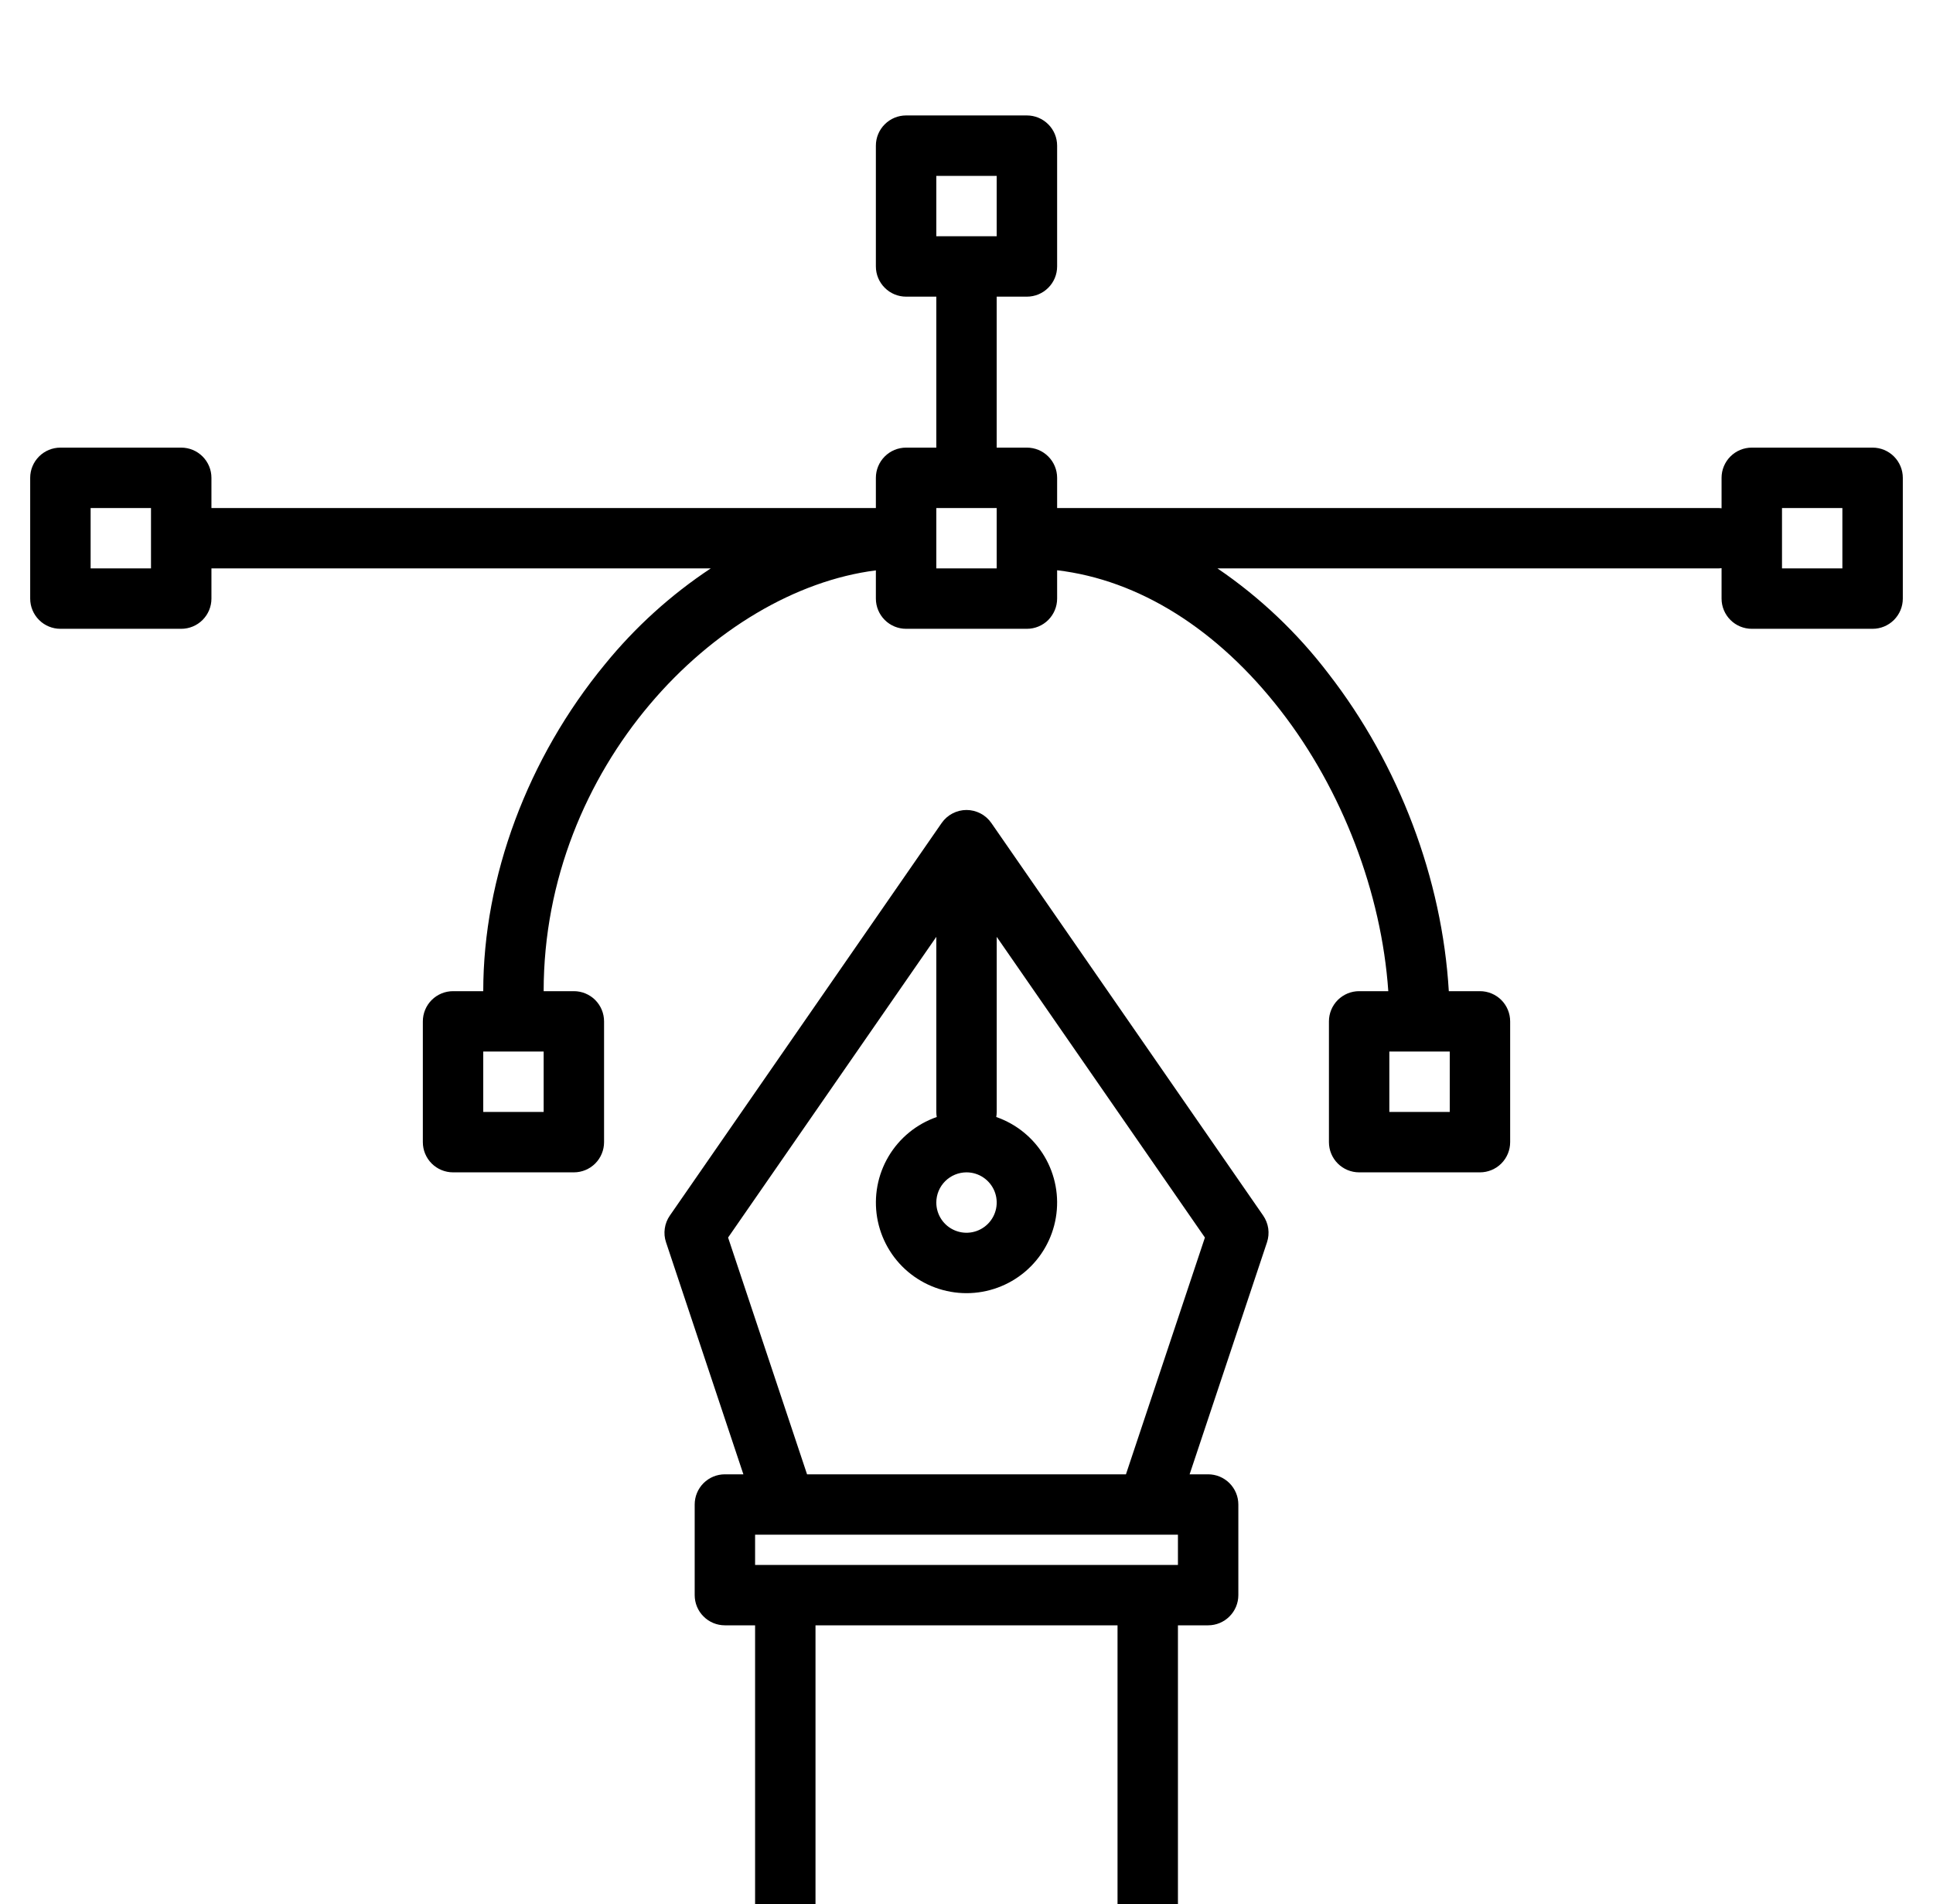 <svg width="68" height="67" viewBox="0 0 68 67" fill="none" xmlns="http://www.w3.org/2000/svg">
<g filter="url(#filter0_d)">
<path d="M44.437 38.771L34.874 24.958C34.776 24.817 34.646 24.701 34.493 24.622C34.341 24.542 34.172 24.5 34 24.5C33.828 24.5 33.659 24.542 33.507 24.622C33.355 24.701 33.224 24.817 33.126 24.958L23.564 38.771C23.47 38.906 23.409 39.062 23.386 39.225C23.362 39.388 23.377 39.555 23.43 39.711L26.151 47.875H25.5C25.218 47.875 24.948 47.987 24.749 48.186C24.549 48.386 24.438 48.656 24.438 48.938V52.125C24.438 52.407 24.549 52.677 24.749 52.876C24.948 53.076 25.218 53.188 25.5 53.188H26.563V64.875C26.563 65.157 26.674 65.427 26.874 65.626C27.073 65.826 27.343 65.938 27.625 65.938H40.375C40.657 65.938 40.927 65.826 41.126 65.626C41.326 65.427 41.438 65.157 41.438 64.875V53.188H42.5C42.782 53.188 43.052 53.076 43.251 52.876C43.451 52.677 43.563 52.407 43.563 52.125V48.938C43.563 48.656 43.451 48.386 43.251 48.186C43.052 47.987 42.782 47.875 42.5 47.875H41.849L44.571 39.711C44.623 39.555 44.638 39.388 44.615 39.225C44.591 39.062 44.53 38.906 44.437 38.771ZM34 37.25C34.21 37.25 34.416 37.312 34.59 37.429C34.765 37.546 34.901 37.712 34.982 37.906C35.062 38.1 35.083 38.314 35.042 38.52C35.001 38.726 34.9 38.915 34.751 39.064C34.603 39.212 34.413 39.314 34.207 39.355C34.001 39.396 33.788 39.375 33.593 39.294C33.399 39.214 33.233 39.078 33.117 38.903C33 38.728 32.938 38.523 32.938 38.313C32.938 38.031 33.05 37.761 33.249 37.562C33.448 37.363 33.718 37.251 34 37.25ZM39.313 63.813H28.688V53.188H39.313V63.813ZM41.438 51.063H26.563V50H41.438V51.063ZM39.609 47.875H28.391L25.613 39.544L32.938 28.964V35.125C32.938 35.185 32.944 35.244 32.953 35.303C32.242 35.55 31.641 36.042 31.257 36.69C30.873 37.338 30.732 38.102 30.857 38.845C30.983 39.587 31.367 40.262 31.942 40.748C32.518 41.234 33.247 41.501 34 41.501C34.753 41.501 35.483 41.234 36.058 40.748C36.633 40.262 37.018 39.587 37.143 38.845C37.269 38.102 37.127 37.338 36.743 36.69C36.359 36.042 35.758 35.55 35.047 35.303C35.057 35.244 35.062 35.185 35.063 35.125V28.964L42.387 39.544L39.609 47.875Z" fill="black"/>
<path d="M65.875 11.75H61.625C61.343 11.75 61.073 11.862 60.874 12.061C60.674 12.261 60.562 12.531 60.562 12.812V13.884C60.519 13.879 60.474 13.875 60.43 13.875H37.188V12.812C37.188 12.531 37.076 12.261 36.876 12.061C36.677 11.862 36.407 11.75 36.125 11.75H35.062V6.438H36.125C36.407 6.438 36.677 6.326 36.876 6.126C37.076 5.927 37.188 5.657 37.188 5.375V1.125C37.188 0.843 37.076 0.573 36.876 0.374C36.677 0.174 36.407 0.062 36.125 0.062H31.875C31.593 0.062 31.323 0.174 31.124 0.374C30.924 0.573 30.812 0.843 30.812 1.125V5.375C30.812 5.657 30.924 5.927 31.124 6.126C31.323 6.326 31.593 6.438 31.875 6.438H32.938V11.75H31.875C31.593 11.75 31.323 11.862 31.124 12.061C30.924 12.261 30.812 12.531 30.812 12.812V13.875H7.438V12.812C7.438 12.531 7.326 12.261 7.126 12.061C6.927 11.862 6.657 11.75 6.375 11.75H2.125C1.843 11.75 1.573 11.862 1.374 12.061C1.174 12.261 1.062 12.531 1.062 12.812V17.062C1.062 17.344 1.174 17.614 1.374 17.814C1.573 18.013 1.843 18.125 2.125 18.125H6.375C6.657 18.125 6.927 18.013 7.126 17.814C7.326 17.614 7.438 17.344 7.438 17.062V16H25.003C23.601 16.928 22.348 18.063 21.286 19.367C18.562 22.67 17 26.864 17 30.875H15.938C15.656 30.875 15.386 30.987 15.186 31.186C14.987 31.386 14.875 31.656 14.875 31.938V36.188C14.875 36.469 14.987 36.739 15.186 36.939C15.386 37.138 15.656 37.25 15.938 37.25H20.188C20.469 37.25 20.739 37.138 20.939 36.939C21.138 36.739 21.25 36.469 21.25 36.188V31.938C21.25 31.656 21.138 31.386 20.939 31.186C20.739 30.987 20.469 30.875 20.188 30.875H19.125C19.125 22.997 25.187 16.782 30.812 16.069V17.062C30.812 17.344 30.924 17.614 31.124 17.814C31.323 18.013 31.593 18.125 31.875 18.125H36.125C36.407 18.125 36.677 18.013 36.876 17.814C37.076 17.614 37.188 17.344 37.188 17.062V16.065C40.064 16.406 42.825 18.13 45.054 21.006C47.223 23.801 48.6 27.422 48.838 30.875H47.812C47.531 30.875 47.261 30.987 47.061 31.186C46.862 31.386 46.75 31.656 46.75 31.938V36.188C46.75 36.469 46.862 36.739 47.061 36.939C47.261 37.138 47.531 37.25 47.812 37.25H52.062C52.344 37.25 52.614 37.138 52.814 36.939C53.013 36.739 53.125 36.469 53.125 36.188V31.938C53.125 31.656 53.013 31.386 52.814 31.186C52.614 30.987 52.344 30.875 52.062 30.875H50.967C50.734 26.929 49.222 22.91 46.734 19.703C45.64 18.267 44.322 17.016 42.829 16H60.43C60.474 16 60.519 15.996 60.562 15.991V17.062C60.562 17.344 60.674 17.614 60.874 17.814C61.073 18.013 61.343 18.125 61.625 18.125H65.875C66.157 18.125 66.427 18.013 66.626 17.814C66.826 17.614 66.938 17.344 66.938 17.062V12.812C66.938 12.531 66.826 12.261 66.626 12.061C66.427 11.862 66.157 11.75 65.875 11.75ZM5.312 16H3.188V13.875H5.312V16ZM19.125 35.125H17V33H19.125V35.125ZM32.938 2.188H35.062V4.312H32.938V2.188ZM35.062 16H32.938V13.875H35.062V16ZM48.875 33H51V35.125H48.875V33ZM64.812 16H62.688V13.875H64.812V16Z" fill="black"/>
</g>
<defs>
<filter id="filter0_d" x="-2.938" y="0.062" width="73.875" height="73.875" filterUnits="userSpaceOnUse" color-interpolation-filters="sRGB">
<feFlood flood-opacity="0" result="BackgroundImageFix"/>
<feColorMatrix in="SourceAlpha" type="matrix" values="0 0 0 0 0 0 0 0 0 0 0 0 0 0 0 0 0 0 127 0"/>
<feOffset dy="4"/>
<feGaussianBlur stdDeviation="2"/>
<feColorMatrix type="matrix" values="0 0 0 0 0 0 0 0 0 0 0 0 0 0 0 0 0 0 0.25 0"/>
<feBlend mode="normal" in2="BackgroundImageFix" result="effect1_dropShadow"/>
<feBlend mode="normal" in="SourceGraphic" in2="effect1_dropShadow" result="shape"/>
</filter>
</defs>
</svg>
